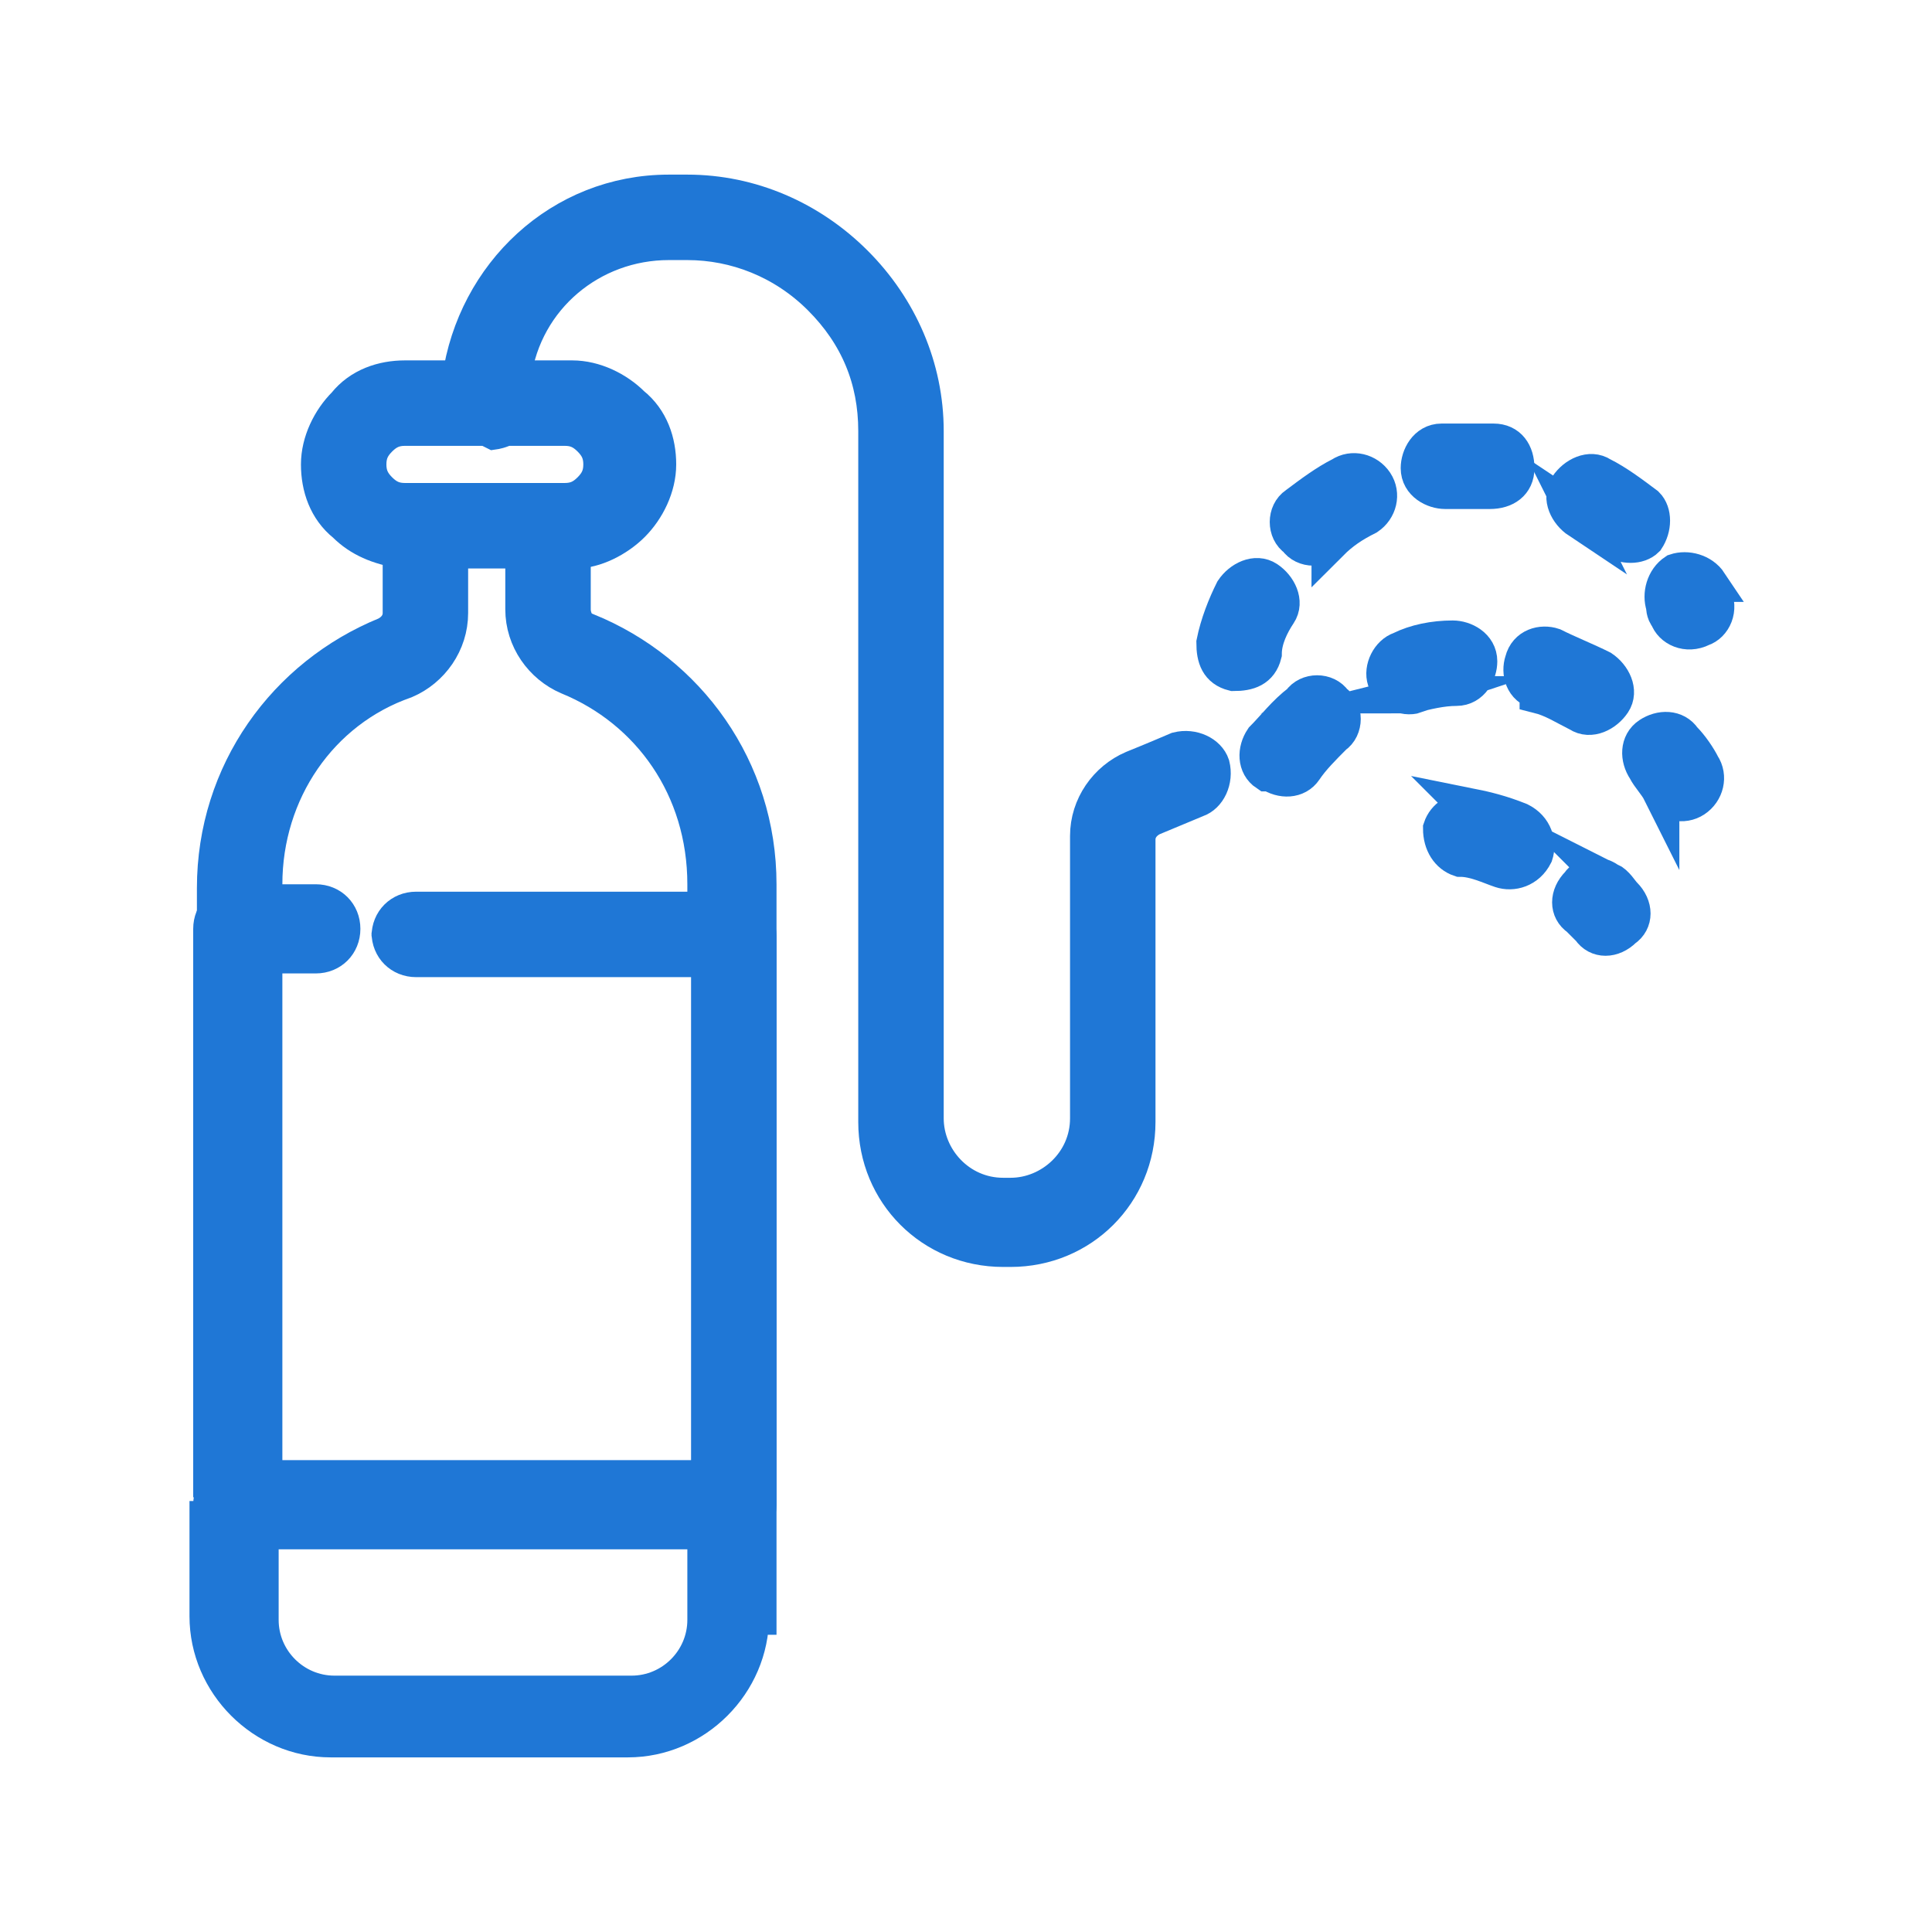 <?xml version="1.0" encoding="UTF-8"?>
<svg id="Capa_1" xmlns="http://www.w3.org/2000/svg" version="1.1" viewBox="0 0 52 52">
  <!-- Generator: Adobe Illustrator 29.8.2, SVG Export Plug-In . SVG Version: 2.1.1 Build 3)  -->
  <defs>
    <style>
      .st0 {
        fill: #1f77d6;
        stroke: #1f77d6;
        stroke-miterlimit: 10;
      }
    </style>
  </defs>
  <g id="NewGroupe7">
    <g id="NewGroup0-10">
      <g>
        <path class="st0" d="M6.4,39.7h.7v-14h-.7c-.4,0-.7-.3-.7-.7v15.3c0-.4.3-.7.7-.7h0Z"/>
        <path class="st0" d="M20.4,43.5v-19.7c0-3.1-1.9-5.7-4.6-6.8,0,0,0,0,0,0-.2,0-.4-.3-.4-.6h0c0-.5,0-1.2,0-1.7,0,0-.1,0-.2,0h-1.1c0,.5,0,1.1,0,1.7,0,.8.5,1.5,1.2,1.8,2.2.9,3.7,3,3.7,5.6v.6h.7c.4,0,.7.3.7.7v15.3c0,.4-.3.7-.7.7h-.7v2.5c0,1.1-.9,2-2,2h-8c-1.1,0-2-.9-2-2v-2.5h-.7c-.4,0-.7-.3-.7-.7v3.1c0,1.8,1.5,3.3,3.3,3.3h8c1.8,0,3.3-1.5,3.3-3.3h0Z"/>
        <polygon class="st0" points="14.7 13.5 14.7 13.5 14.7 13.5 14.7 13.5 14.7 13.5"/>
        <path class="st0" d="M6.4,24.4h.7v-.6c0-2.5,1.5-4.7,3.8-5.5.7-.3,1.2-1,1.2-1.8v-1.7h-1.1c0,0-.1,0-.2,0v1.7c0,.3-.2.5-.4.6,0,0,0,0,0,0-2.7,1.1-4.6,3.7-4.6,6.8v1.2c0-.4.3-.7.7-.7h0Z"/>
        <path class="st0" d="M10.5,25.1c0,.4.3.7.7.7h7.9v14H6.4c-.4,0-.7.3-.7.7s.3.7.7.7h13.3c.4,0,.7-.3.7-.7v-15.3c0-.4-.3-.7-.7-.7h-8.5c-.4,0-.7.3-.7.7h0Z"/>
        <path class="st0" d="M6.4,25.7h2.1c.4,0,.7-.3.7-.7s-.3-.7-.7-.7h-2.1c-.4,0-.7.3-.7.7s.3.7.7.7h0Z"/>
        <path class="st0" d="M13.1,11.5h2.1c.3,0,.5.1.7.3.2.2.3.4.3.7h0c0,.3-.1.5-.3.7-.2.2-.4.3-.7.3h-4.3c-.3,0-.5-.1-.7-.3-.2-.2-.3-.4-.3-.7h0c0-.3.1-.5.3-.7.2-.2.4-.3.7-.3h2.1c-.2,0-.3,0-.4-.2-.1,0-.2-.2-.2-.4,0,0,0,0,0,0h0c0-.2,0-.4,0-.7h-1.5c-.6,0-1.2.2-1.6.7-.4.4-.7,1-.7,1.6h0c0,.6.2,1.2.7,1.6.4.4.9.6,1.5.7,0,0,.1,0,.2,0h4.3c0,0,.1,0,.2,0,.5,0,1.1-.3,1.5-.7s.7-1,.7-1.6h0c0-.6-.2-1.2-.7-1.6-.4-.4-1-.7-1.6-.7h-1.4c0,.2,0,.4,0,.7,0,.6-.7.7-.7.7h0Z"/>
        <path class="st0" d="M12.5,10.2c0,.2,0,.4,0,.7h0s0,0,0,0c0,.2,0,.3.2.4.1.1.3.2.4.2,0,0,.7,0,.7-.7s0-.4,0-.7c.3-2.1,2.1-3.6,4.2-3.6h.5c1.3,0,2.6.5,3.6,1.5,1,1,1.5,2.2,1.5,3.6v18.6c0,1.9,1.5,3.4,3.4,3.4h.2c1.9,0,3.4-1.5,3.4-3.4v-7.6c0-.3.2-.5.4-.6l1.2-.5c.3-.1.5-.5.4-.9-.1-.3-.5-.5-.9-.4,0,0-.7.3-1.2.5-.7.3-1.2,1-1.2,1.8v7.6c0,1.2-1,2.1-2.1,2.1h-.2c-1.2,0-2.1-1-2.1-2.1V11.6c0-1.7-.7-3.3-1.9-4.5-1.2-1.2-2.8-1.9-4.5-1.9h-.5c-2.9,0-5.2,2.2-5.6,5h0Z"/>
        <path class="st0" d="M46,15.7c-.2-.3-.6-.4-.9-.3-.3.2-.4.6-.3.9,0,0,0,.2.1.3.1.3.5.5.9.3.3-.1.5-.5.3-.9,0-.1-.1-.2-.2-.3h0Z"/>
        <path class="st0" d="M42.4,13.8c.3.2.7.4,1,.7.3.2.7.2.9,0,.2-.3.2-.7,0-.9-.4-.3-.8-.6-1.2-.8-.3-.2-.7,0-.9.3-.2.3,0,.7.3.9h0Z"/>
        <path class="st0" d="M35.8,14.6c.3-.3.6-.5,1-.7.3-.2.4-.6.2-.9-.2-.3-.6-.4-.9-.2-.4.2-.8.5-1.2.8-.3.2-.3.7,0,.9.2.3.7.3.9,0h0Z"/>
        <path class="st0" d="M38.9,13.2h0c.4,0,.8,0,1.2,0,.4,0,.7-.2.7-.6,0-.4-.2-.7-.6-.7-.5,0-1,0-1.4,0-.4,0-.6.4-.6.7,0,.4.4.6.7.6h0Z"/>
        <path class="st0" d="M33.2,18.1c.4,0,.7-.1.8-.5,0-.4.2-.8.4-1.1.2-.3,0-.7-.3-.9-.3-.2-.7,0-.9.3-.2.4-.4.9-.5,1.4,0,.4.1.7.5.8h0Z"/>
        <path class="st0" d="M44.7,21.3c.2.3.6.4.9.2.3-.2.4-.6.2-.9-.1-.2-.3-.5-.5-.7-.2-.3-.6-.3-.9-.1-.3.2-.3.6-.1.9h0c.1.2.3.4.4.6h0Z"/>
        <path class="st0" d="M38,18.7c.4-.1.8-.2,1.2-.2.4,0,.6-.4.6-.7,0-.4-.4-.6-.7-.6-.5,0-1,.1-1.4.3-.3.1-.5.5-.4.8.1.3.5.5.8.4h0Z"/>
        <path class="st0" d="M41.4,18.7c.4.1.7.3,1.1.5.3.2.7,0,.9-.3.2-.3,0-.7-.3-.9-.4-.2-.9-.4-1.3-.6-.3-.1-.7,0-.8.4-.1.3,0,.7.4.8h0Z"/>
        <path class="st0" d="M34.2,20.8c.3.2.7.2.9-.1.2-.3.5-.6.8-.9.3-.2.3-.7,0-.9-.2-.3-.7-.3-.9,0-.4.3-.7.7-1,1-.2.3-.2.7.1.9h0Z"/>
        <path class="st0" d="M39.6,21.8c-.4,0-.7.2-.8.5,0,.4.2.7.5.8.4,0,.8.2,1.1.3.3.1.7,0,.9-.4.1-.3,0-.7-.4-.9-.5-.2-.9-.3-1.4-.4h0Z"/>
        <path class="st0" d="M43.4,23.8c-.3-.3-.7-.3-.9,0-.3.3-.3.7,0,.9.1.1.2.2.3.3.2.3.6.3.9,0,.3-.2.3-.6,0-.9-.1-.1-.2-.3-.4-.4h0Z"/>
      </g>
    </g>
  </g>
</svg>